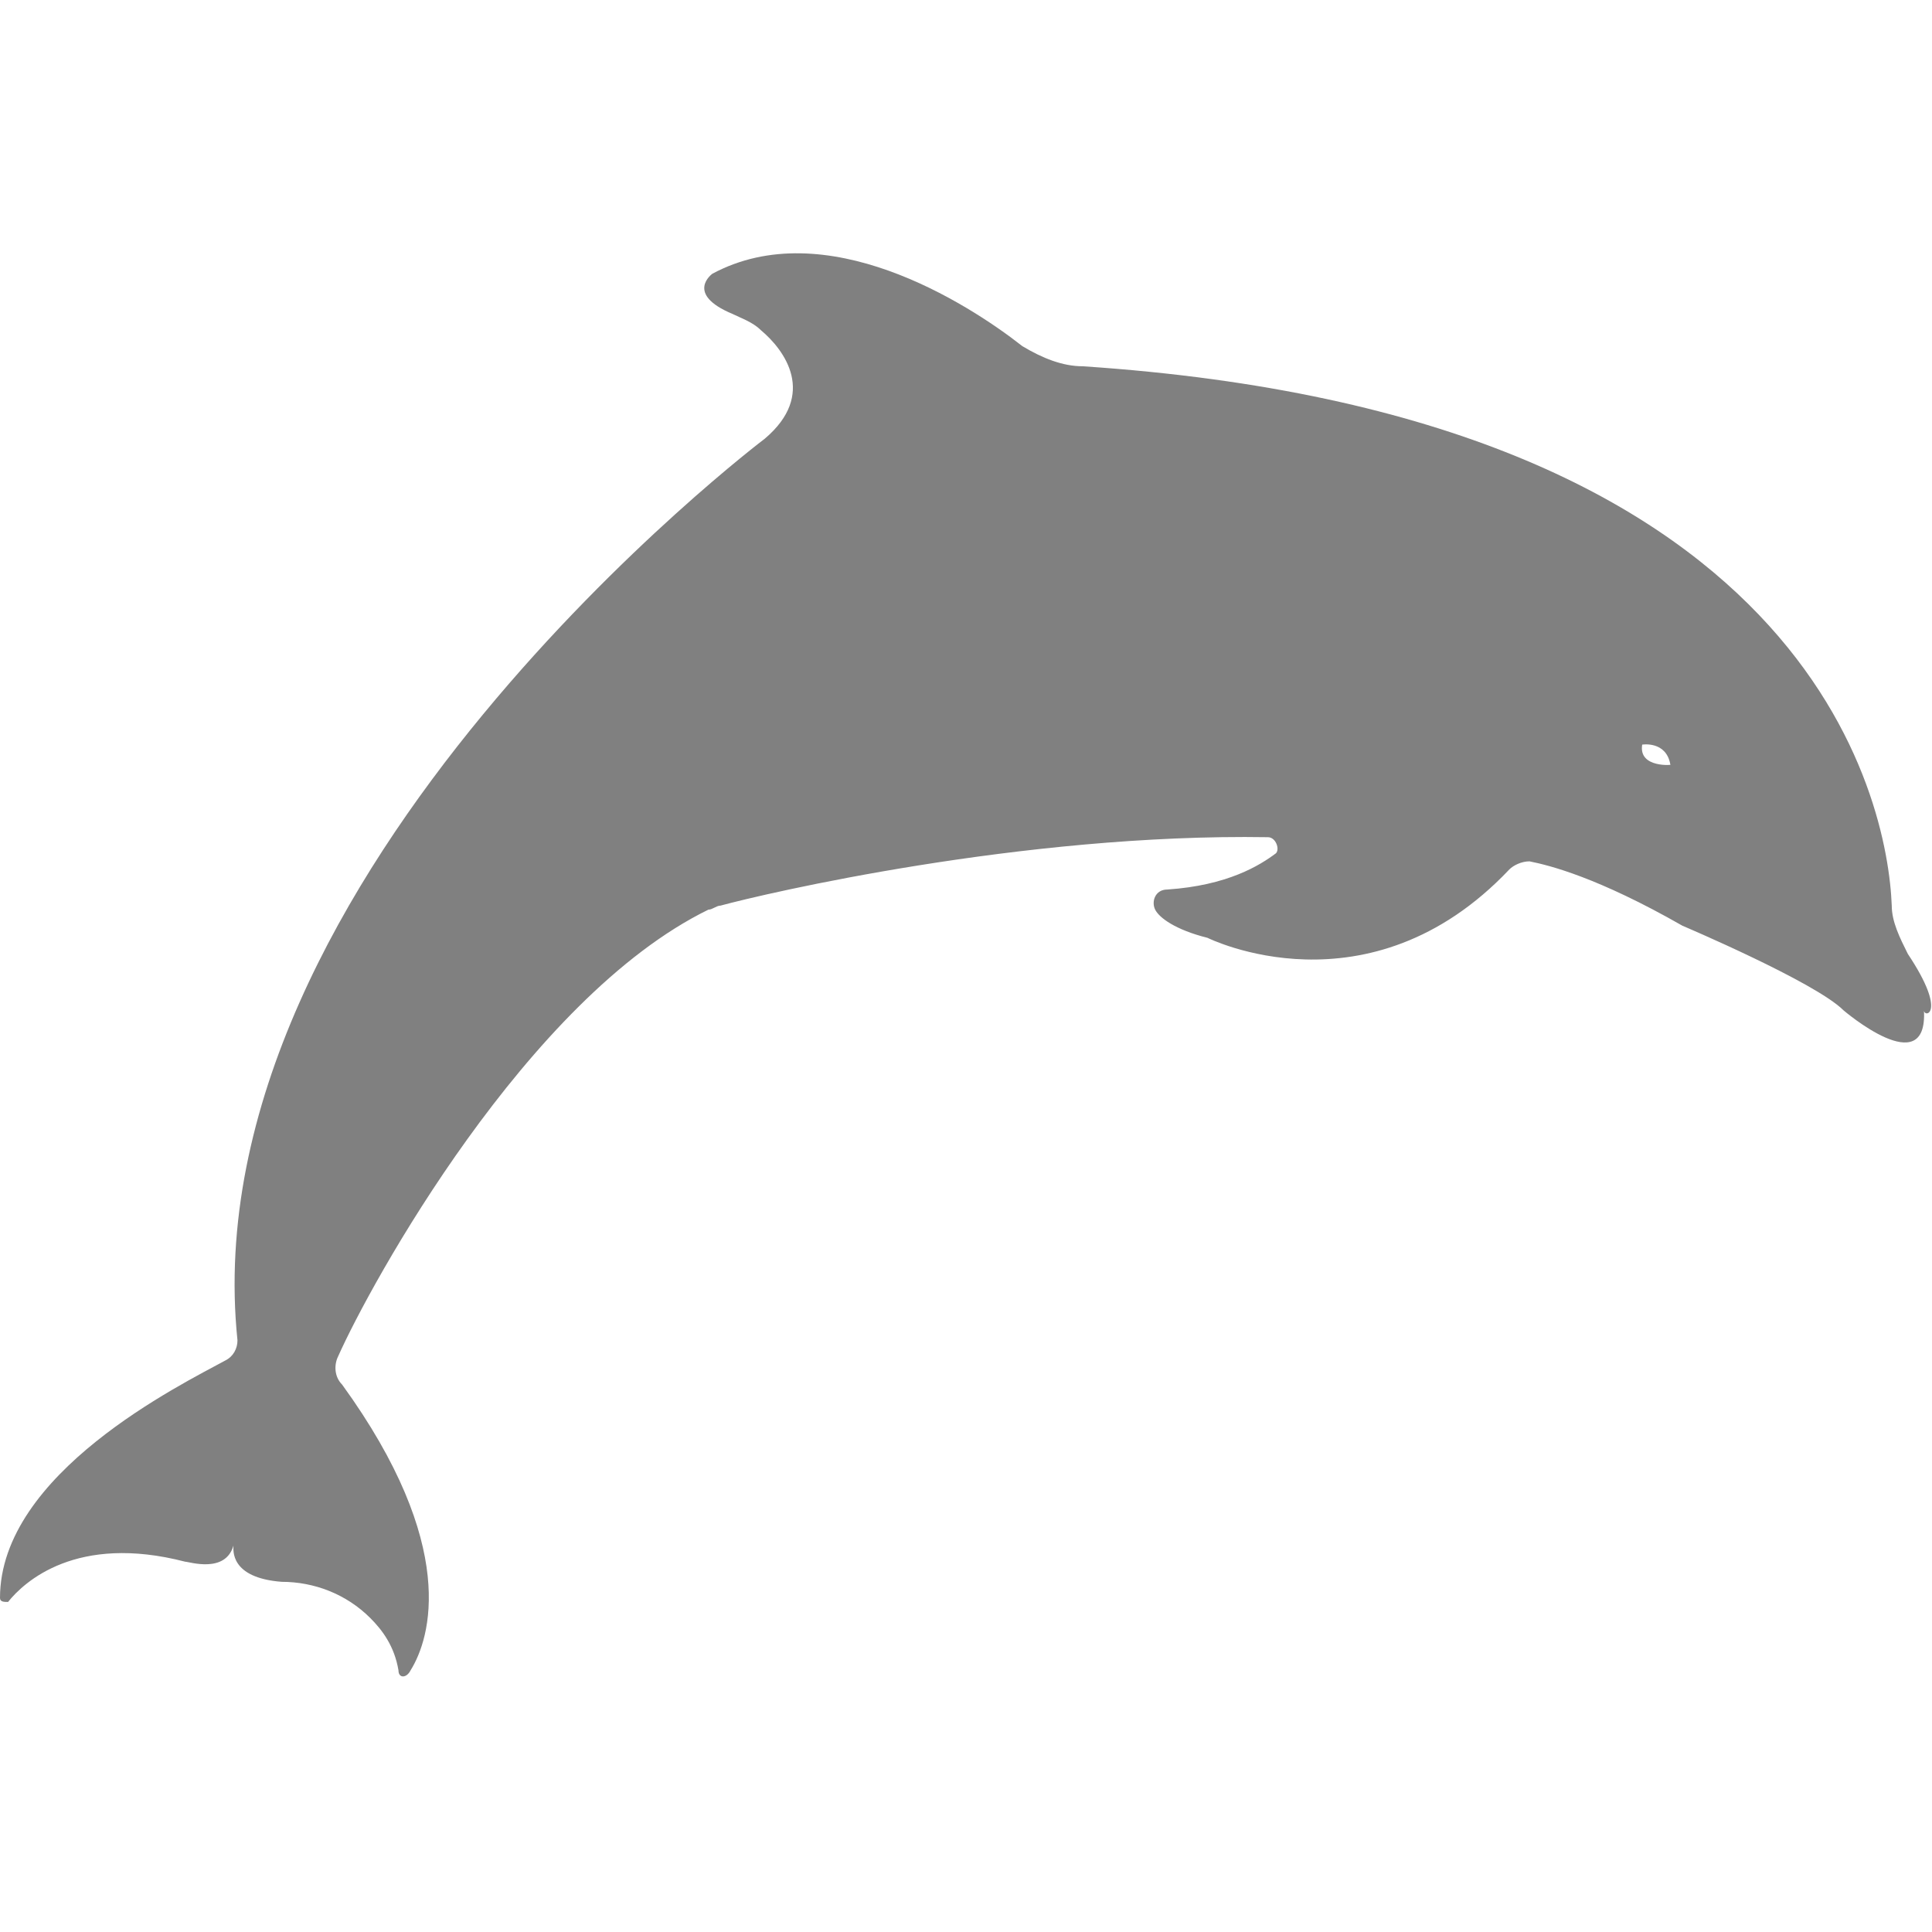 <?xml version="1.0" encoding="utf-8"?>
<!-- Generator: Adobe Illustrator 19.1.0, SVG Export Plug-In . SVG Version: 6.00 Build 0)  -->
<svg version="1.1" id="Layer_1" xmlns="http://www.w3.org/2000/svg" xmlns:xlink="http://www.w3.org/1999/xlink" x="0px" y="0px"
	 viewBox="0 0 48 48" style="enable-background:new 0 0 48 48;" xml:space="preserve">
<style type="text/css">
	.st0{fill:#808080;}
</style>
<path class="st0" d="M47.4,23.7c-0.2-0.4-0.4-0.8-0.4-1.2C46.9,19.9,45,10.3,26.9,9.1c-0.5,0-1-0.2-1.5-0.5
	c-1.4-1.1-4.9-3.3-7.7-1.8c0,0-0.7,0.5,0.5,1c0.2,0.1,0.5,0.2,0.7,0.4c0.6,0.5,1.4,1.6,0.1,2.7c0,0-14.3,10.8-13.1,22.4
	c0,0.2-0.1,0.4-0.3,0.5C4.5,34.4,0,36.6,0,39.7c0,0.1,0.1,0.1,0.2,0.1c0.4-0.5,1.7-1.7,4.4-1c0.1,0,1,0.3,1.2-0.4
	c0,0.1-0.1,0.8,1.2,0.9c0.8,0,1.6,0.3,2.2,0.9c0.3,0.3,0.6,0.7,0.7,1.3c0,0.2,0.2,0.2,0.3,0c0.5-0.8,1.2-3.1-1.7-7.1
	c-0.2-0.2-0.2-0.5-0.1-0.7c0.8-1.8,4.7-8.9,9.2-11.1c0.1,0,0.2-0.1,0.3-0.1c1.1-0.3,7.5-1.8,13.6-1.7c0.2,0,0.3,0.3,0.2,0.4
	c-0.4,0.3-1.2,0.8-2.7,0.9c-0.3,0-0.4,0.3-0.3,0.5c0.1,0.2,0.5,0.5,1.3,0.7c0,0,4,2,7.5-1.7c0.1-0.1,0.3-0.2,0.5-0.2
	c0.5,0.1,1.7,0.4,3.8,1.6c0,0,3.3,1.4,4,2.1c0,0,2.1,1.8,2,0C47.8,25.3,48.4,25.2,47.4,23.7z M40.8,18.5c0,0,0.6-0.1,0.7,0.5
	C41.6,19,40.7,19.1,40.8,18.5z"/>
</svg>
